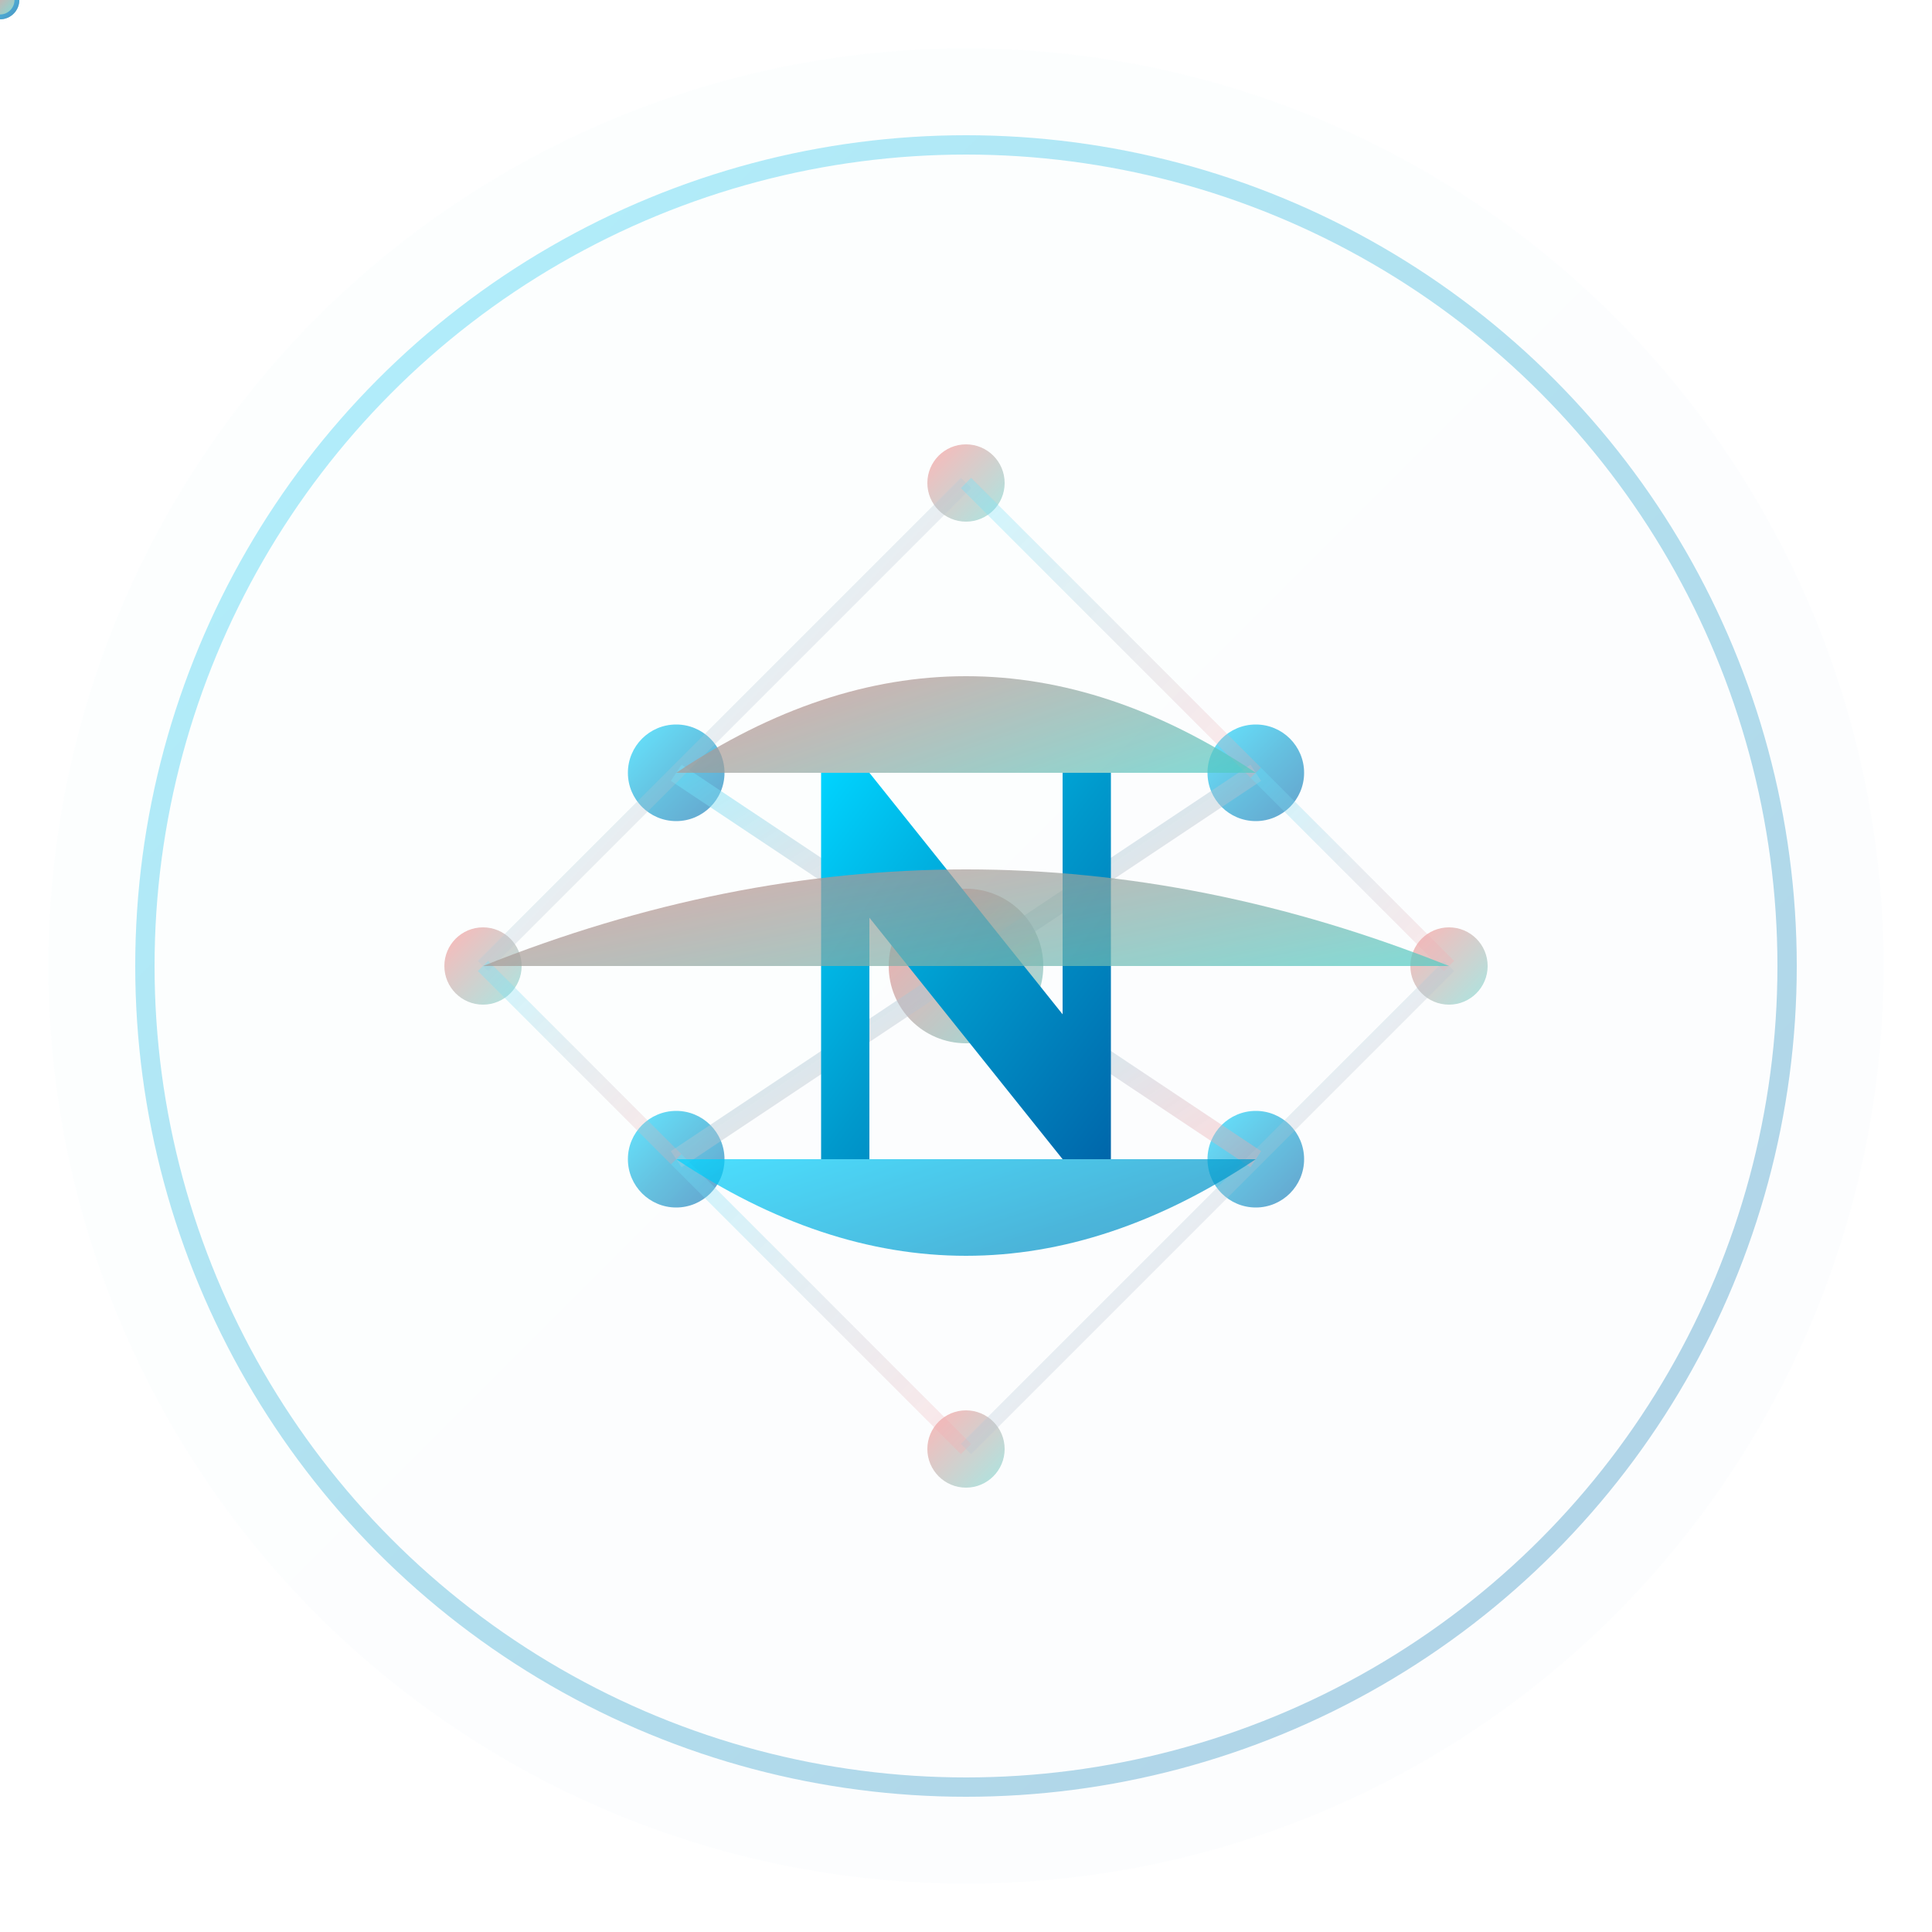 <svg xmlns="http://www.w3.org/2000/svg" viewBox="0 0 200 200" width="200" height="200">
  <defs>
    <!-- Gradient definitions -->
    <linearGradient id="primaryGradient" x1="0%" y1="0%" x2="100%" y2="100%">
      <stop offset="0%" style="stop-color:#00D4FF;stop-opacity:1" />
      <stop offset="50%" style="stop-color:#0099CC;stop-opacity:1" />
      <stop offset="100%" style="stop-color:#0066AA;stop-opacity:1" />
    </linearGradient>
    
    <linearGradient id="accentGradient" x1="0%" y1="0%" x2="100%" y2="100%">
      <stop offset="0%" style="stop-color:#FF6B6B;stop-opacity:1" />
      <stop offset="100%" style="stop-color:#4ECDC4;stop-opacity:1" />
    </linearGradient>
    
    <linearGradient id="neuralGradient" x1="0%" y1="0%" x2="100%" y2="100%">
      <stop offset="0%" style="stop-color:#00D4FF;stop-opacity:0.8" />
      <stop offset="100%" style="stop-color:#FF6B6B;stop-opacity:0.6" />
    </linearGradient>
    
    <!-- Filter for glow effect -->
    <filter id="glow">
      <feGaussianBlur stdDeviation="3" result="coloredBlur"/>
      <feMerge> 
        <feMergeNode in="coloredBlur"/>
        <feMergeNode in="SourceGraphic"/>
      </feMerge>
    </filter>
    
    <!-- Animation -->
    <animateTransform id="rotate" attributeName="transform" type="rotate" 
                      values="0 100 100;360 100 100" dur="20s" repeatCount="indefinite"/>
  </defs>
  
  <!-- Background circle with subtle glow -->
  <circle cx="100" cy="100" r="95" fill="url(#primaryGradient)" opacity="0.1" filter="url(#glow)"/>
  
  <!-- Outer ring -->
  <circle cx="100" cy="100" r="85" fill="none" stroke="url(#primaryGradient)" stroke-width="2" opacity="0.3">
    <animateTransform attributeName="transform" type="rotate" 
                      values="0 100 100;360 100 100" dur="30s" repeatCount="indefinite"/>
  </circle>
  
  <!-- Neural network nodes -->
  <g opacity="0.6">
    <!-- Center nodes -->
    <circle cx="100" cy="100" r="8" fill="url(#accentGradient)"/>
    <circle cx="70" cy="80" r="5" fill="url(#primaryGradient)"/>
    <circle cx="130" cy="80" r="5" fill="url(#primaryGradient)"/>
    <circle cx="70" cy="120" r="5" fill="url(#primaryGradient)"/>
    <circle cx="130" cy="120" r="5" fill="url(#primaryGradient)"/>
    
    <!-- Outer nodes -->
    <circle cx="100" cy="50" r="4" fill="url(#accentGradient)" opacity="0.8"/>
    <circle cx="100" cy="150" r="4" fill="url(#accentGradient)" opacity="0.8"/>
    <circle cx="50" cy="100" r="4" fill="url(#accentGradient)" opacity="0.8"/>
    <circle cx="150" cy="100" r="4" fill="url(#accentGradient)" opacity="0.8"/>
    
    <!-- Connection lines -->
    <line x1="100" y1="100" x2="70" y2="80" stroke="url(#neuralGradient)" stroke-width="2" opacity="0.6"/>
    <line x1="100" y1="100" x2="130" y2="80" stroke="url(#neuralGradient)" stroke-width="2" opacity="0.6"/>
    <line x1="100" y1="100" x2="70" y2="120" stroke="url(#neuralGradient)" stroke-width="2" opacity="0.6"/>
    <line x1="100" y1="100" x2="130" y2="120" stroke="url(#neuralGradient)" stroke-width="2" opacity="0.6"/>
    
    <line x1="70" y1="80" x2="100" y2="50" stroke="url(#neuralGradient)" stroke-width="1.5" opacity="0.4"/>
    <line x1="130" y1="80" x2="100" y2="50" stroke="url(#neuralGradient)" stroke-width="1.5" opacity="0.4"/>
    <line x1="70" y1="120" x2="100" y2="150" stroke="url(#neuralGradient)" stroke-width="1.5" opacity="0.4"/>
    <line x1="130" y1="120" x2="100" y2="150" stroke="url(#neuralGradient)" stroke-width="1.5" opacity="0.4"/>
    
    <line x1="70" y1="80" x2="50" y2="100" stroke="url(#neuralGradient)" stroke-width="1.5" opacity="0.4"/>
    <line x1="70" y1="120" x2="50" y2="100" stroke="url(#neuralGradient)" stroke-width="1.5" opacity="0.4"/>
    <line x1="130" y1="80" x2="150" y2="100" stroke="url(#neuralGradient)" stroke-width="1.5" opacity="0.4"/>
    <line x1="130" y1="120" x2="150" y2="100" stroke="url(#neuralGradient)" stroke-width="1.5" opacity="0.4"/>
  </g>
  
  <!-- Central "N" lettermark -->
  <g transform="translate(100, 100)">
    <path d="M -15 -20 L -15 20 L -10 20 L -10 -5 L 10 20 L 15 20 L 15 -20 L 10 -20 L 10 5 L -10 -20 Z" 
          fill="url(#primaryGradient)" filter="url(#glow)"/>
  </g>
  
  <!-- Pulse animation for center -->
  <circle cx="100" cy="100" r="12" fill="none" stroke="url(#accentGradient)" stroke-width="1" opacity="0">
    <animate attributeName="r" values="12;20;12" dur="2s" repeatCount="indefinite"/>
    <animate attributeName="opacity" values="0;0.8;0" dur="2s" repeatCount="indefinite"/>
  </circle>
  
  <!-- Data flow particles -->
  <g opacity="0.7">
    <circle r="2" fill="url(#accentGradient)">
      <animateMotion dur="4s" repeatCount="indefinite">
        <path d="M 70,80 Q 100,60 130,80"/>
      </animateMotion>
    </circle>
    <circle r="2" fill="url(#primaryGradient)">
      <animateMotion dur="3s" repeatCount="indefinite">
        <path d="M 130,120 Q 100,140 70,120"/>
      </animateMotion>
    </circle>
    <circle r="1.5" fill="url(#accentGradient)">
      <animateMotion dur="5s" repeatCount="indefinite">
        <path d="M 50,100 Q 100,80 150,100"/>
      </animateMotion>
    </circle>
  </g>
</svg>
